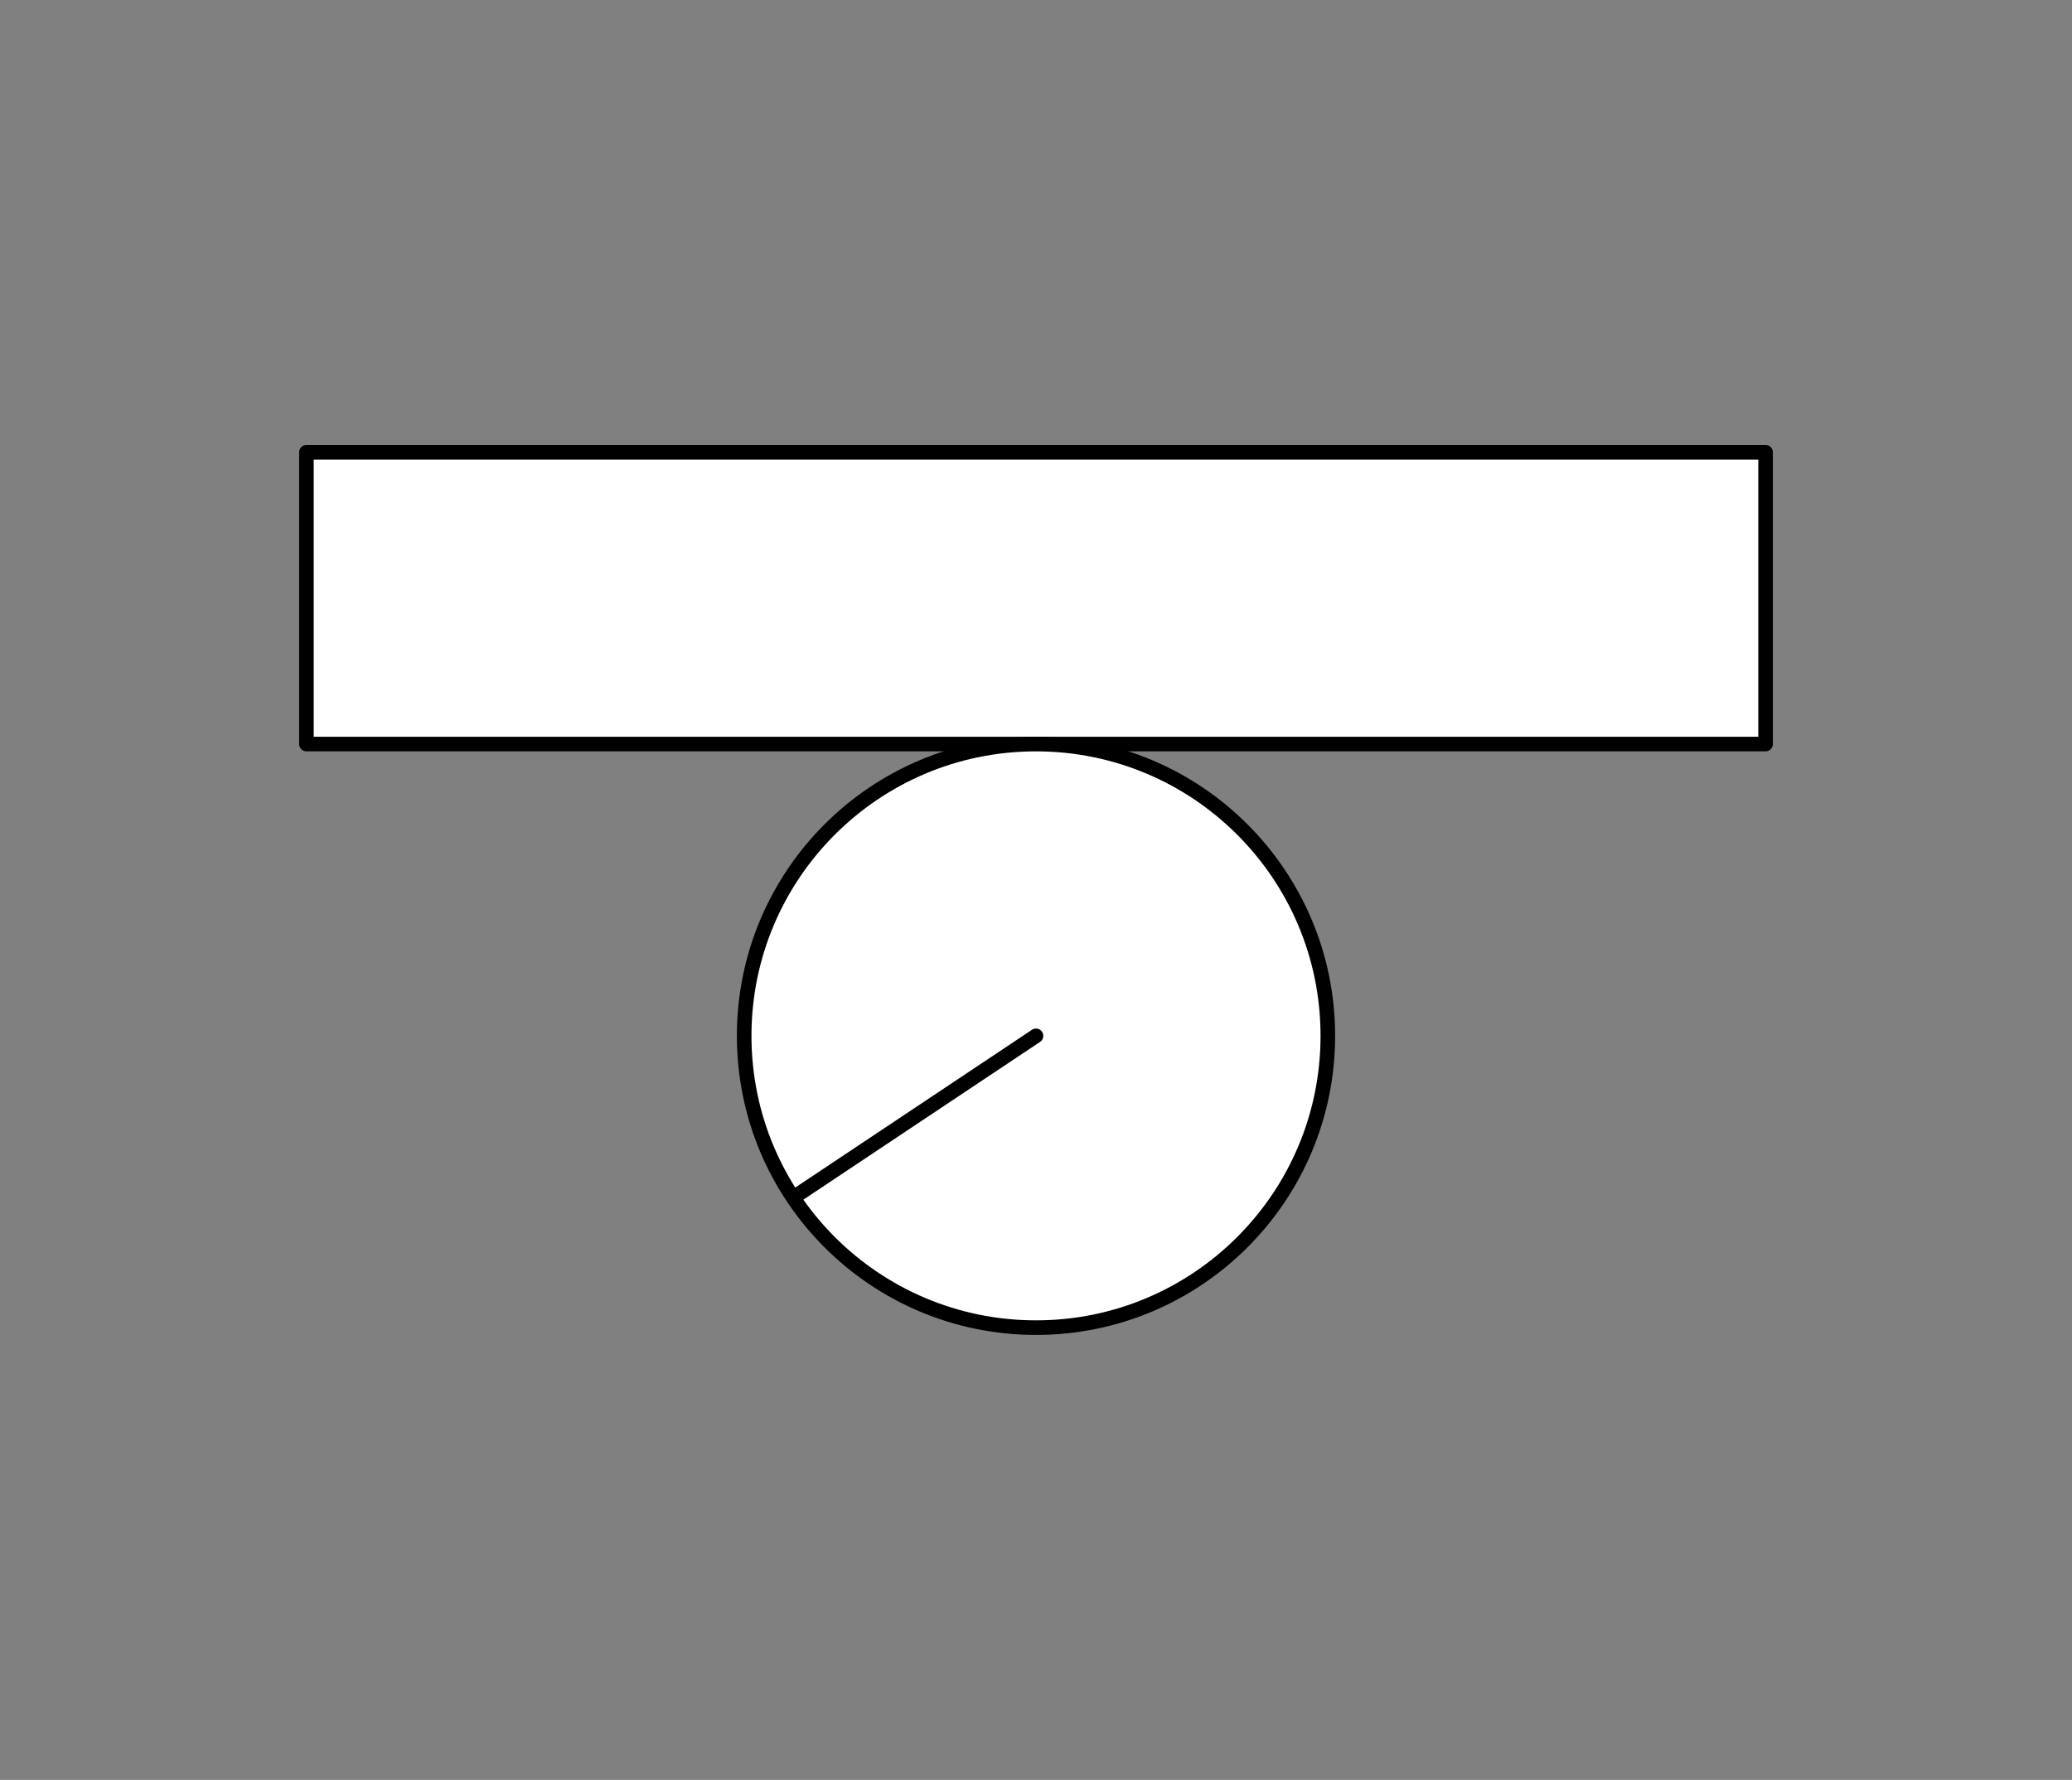 <svg xmlns="http://www.w3.org/2000/svg" viewBox="-10 -10 71 61" fill="#fff" fill-rule="evenodd" stroke="#000" stroke-linecap="round" stroke-linejoin="round"><rect x="-10" y="-10" width="71" height="61" fill="#808080" stroke="none"/><use href="#A" x=".5" y=".5"/><symbol id="A" overflow="visible"><g stroke-width=".5"><path d="M0 5h50v10H0z"/><circle cx="25" cy="25" r="10"/><path d="M25 25l-8.25 5.5" fill="none"/></g></symbol></svg>